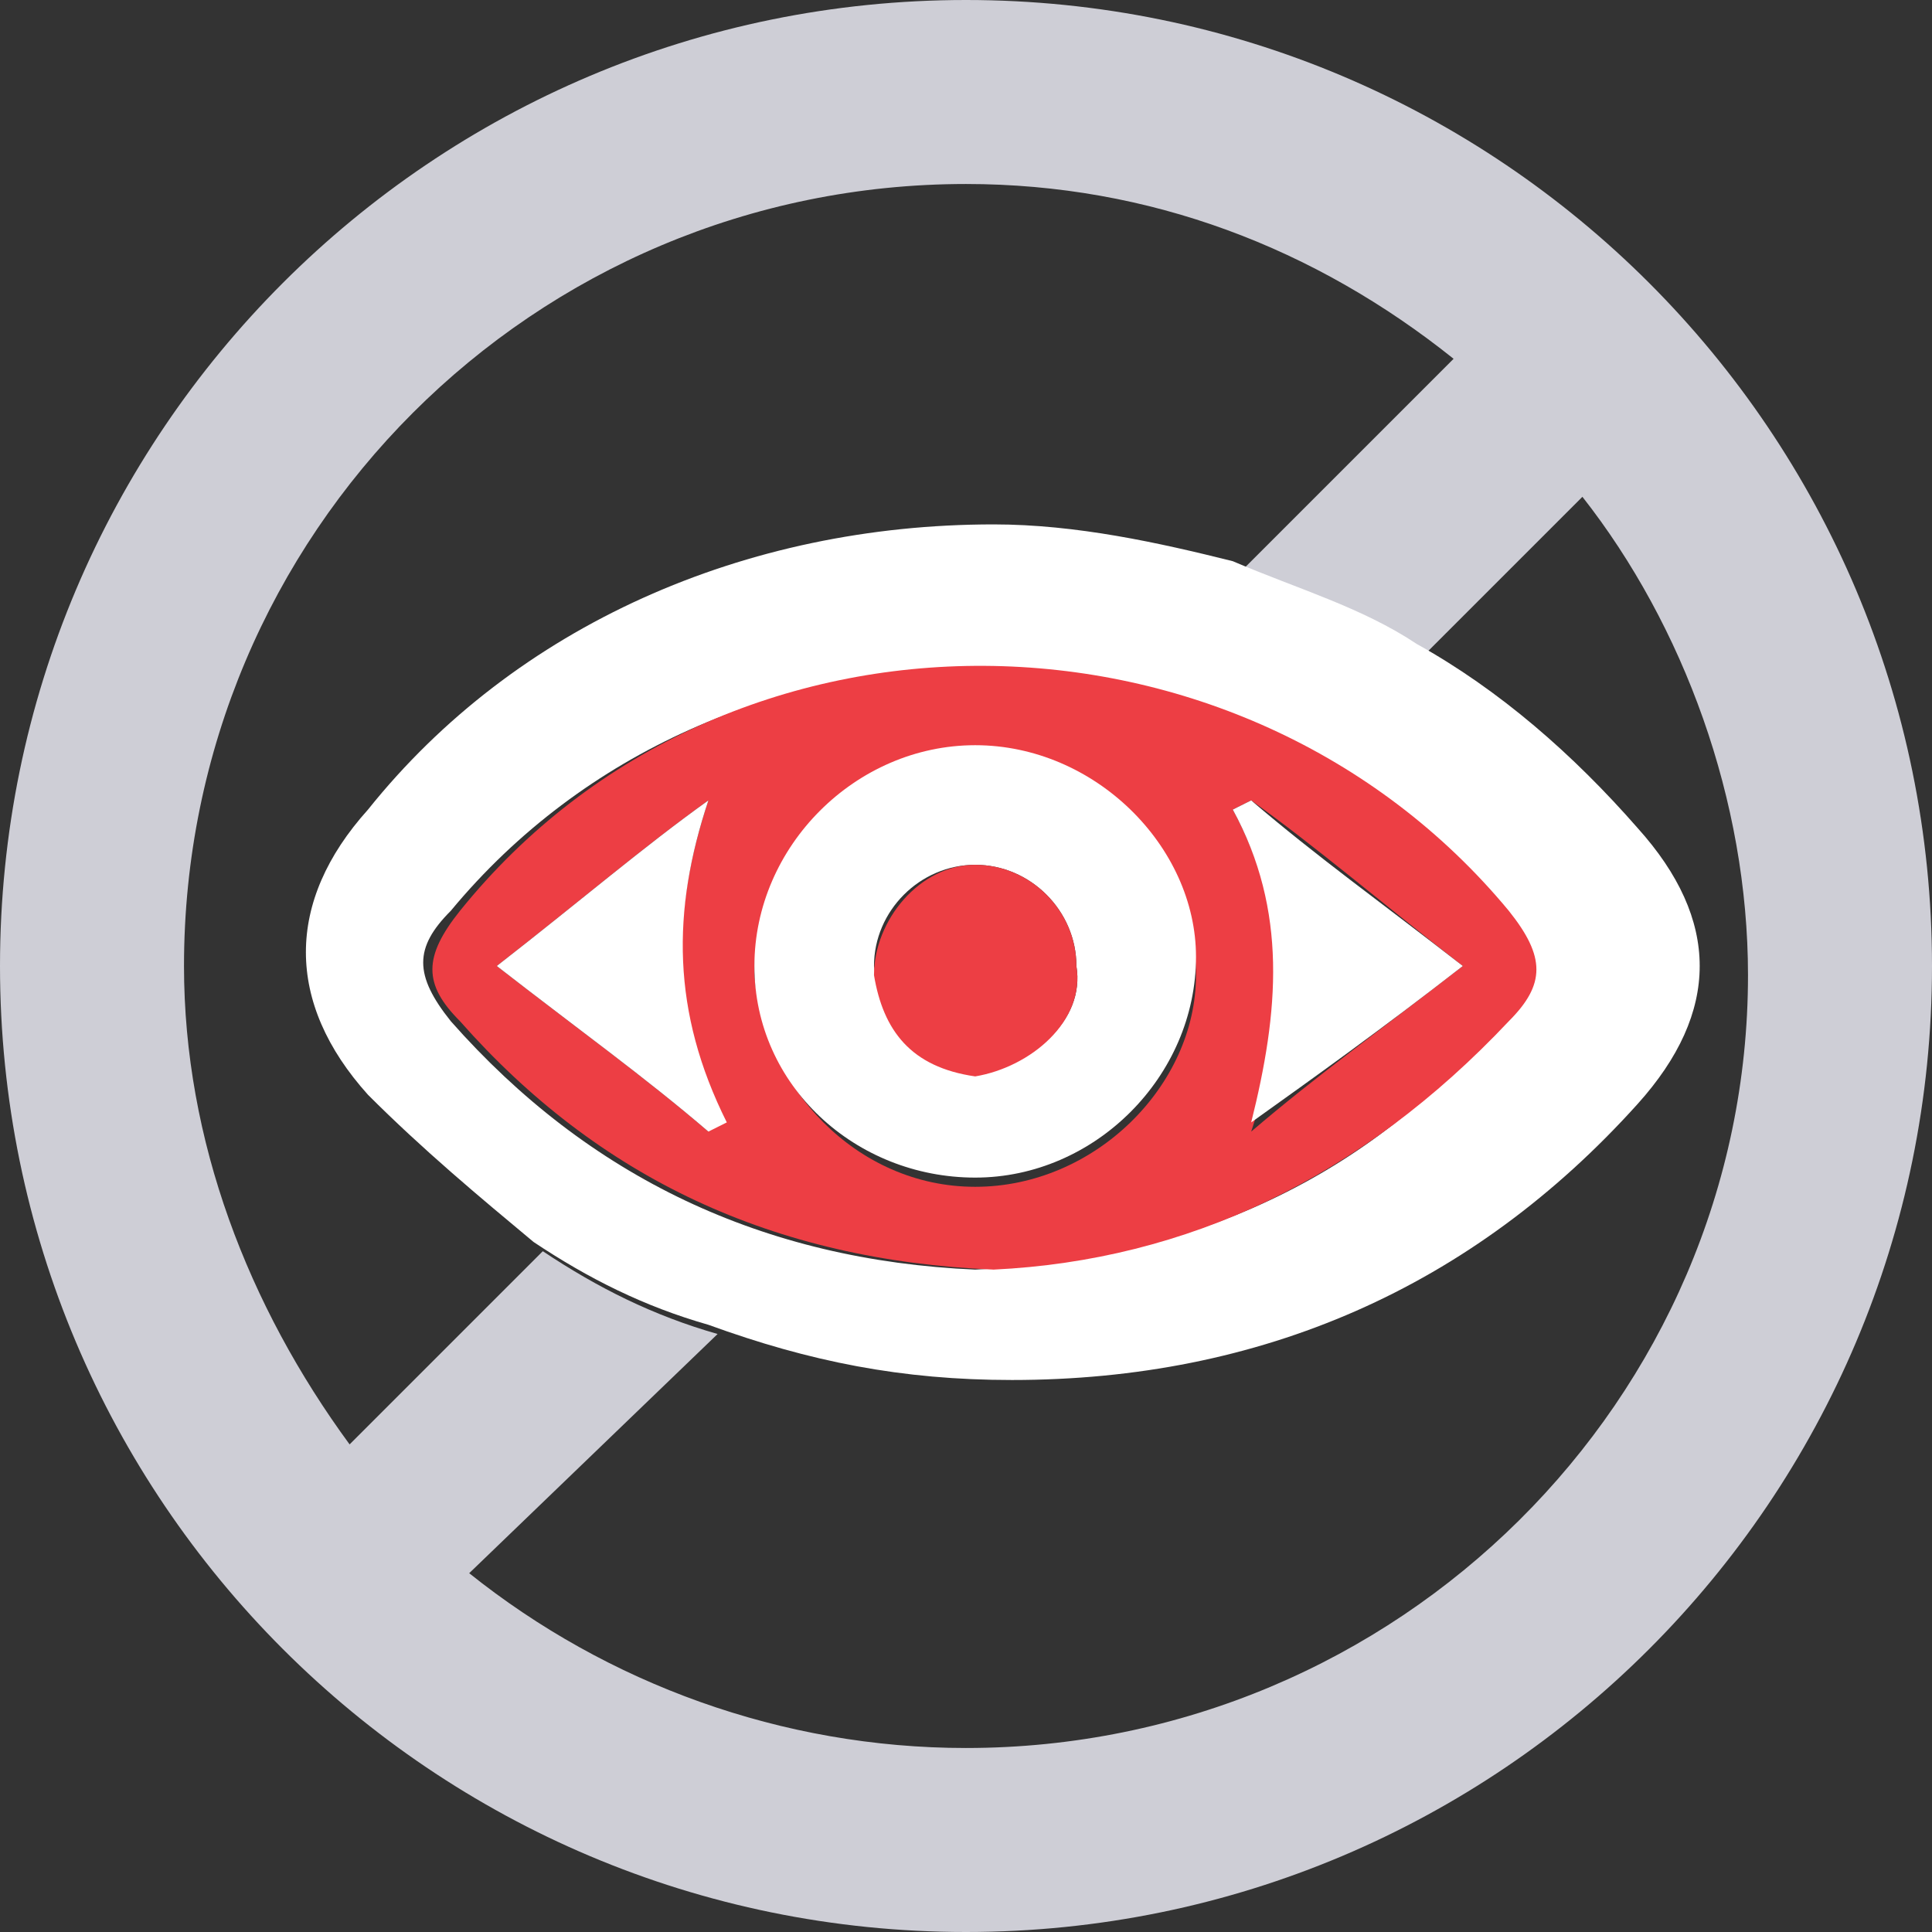 <svg width="21" height="21" viewBox="0 0 21 21" xmlns="http://www.w3.org/2000/svg"><rect x="0" y="0" width="21" height="21" fill="#333333" stroke="none"/><g fill="none" fill-rule="evenodd"><path d="M4.1 12c-.9-1-.9-2.1 0-3.1 1.7-2 4.2-3.1 6.8-3.1.9 0 1.7.1 2.6.4l2.3-2.3C14.3 2.7 12.5 2 10.5 2 5.8 2 2 5.8 2 10.5c0 1.9.7 3.7 1.8 5.1l2.1-2.1c-.6-.4-1.2-.9-1.8-1.5zm13.1-6.7L15.5 7c.9.5 1.7 1.2 2.4 2 .8 1 .8 2 0 3-1.9 2-4.3 3-6.9 3-1.1 0-2.2-.2-3.2-.5l-2.7 2.6c1.5 1.2 3.3 1.9 5.4 1.9 4.7 0 8.5-3.8 8.5-8.5 0-2-.7-3.8-1.8-5.2z"/><path d="M10.5 0C4.7 0 0 4.7 0 10.5S4.7 21 10.5 21 21 16.3 21 10.5 16.3 0 10.5 0zm0 19c-2 0-3.9-.7-5.4-1.9l2.7-2.6c-.7-.2-1.3-.5-1.9-.9l-2.1 2.1C2.7 14.2 2 12.4 2 10.5 2 5.8 5.8 2 10.5 2c2 0 3.8.7 5.3 1.9l-2.3 2.3c.7.2 1.4.5 2 .9l1.7-1.7c1.1 1.4 1.8 3.3 1.8 5.2 0 4.6-3.8 8.4-8.5 8.4z" fill="#CECED6"/><path d="M11 15c2.7 0 5-1 6.8-3 .9-1 .9-2 0-3-.7-.8-1.5-1.5-2.4-2-.6-.4-1.3-.6-2-.9-.8-.2-1.7-.4-2.6-.4-2.7 0-5.2 1.1-6.8 3.1-.9 1-.9 2.1 0 3.1.6.6 1.2 1.1 1.8 1.6.6.4 1.2.7 1.9.9 1.1.4 2.1.6 3.3.6zm-6.1-3.9c-.4-.5-.4-.8 0-1.2 2.9-3.5 8.5-3.5 11.4 0 .4.4.4.8 0 1.2-1.5 1.8-3.5 2.6-5.7 2.7-2.3-.1-4.2-1-5.7-2.7z" fill="#FFF"/><path d="M16.4 11.1c.4-.4.4-.7 0-1.2-2.9-3.5-8.5-3.6-11.4 0-.4.5-.4.8 0 1.2 1.5 1.7 3.4 2.6 5.8 2.7 2.1-.1 4-1 5.6-2.7zm-8.7 1.2c-.7-.6-1.4-1.1-2.3-1.8.9-.7 1.6-1.3 2.3-1.8-.4 1.2-.4 2.3.1 3.4l-.1.2zm2.9.6c-1.3 0-2.3-1.1-2.4-2.3 0-1.3 1-2.4 2.4-2.4 1.3 0 2.4 1.1 2.4 2.4 0 1.2-1.1 2.3-2.4 2.3zm2.8-4.1l.2-.1c.7.5 1.4 1.1 2.3 1.8-.9.7-1.6 1.2-2.3 1.8.4-1.2.4-2.4-.2-3.5z" fill="#ED3E44"/><path d="M10.6 8.1c-1.3 0-2.4 1.1-2.4 2.4 0 1.3 1.1 2.3 2.4 2.3 1.3 0 2.4-1.1 2.4-2.4 0-1.2-1.1-2.3-2.4-2.3zm0 3.5c-.6 0-1-.4-1.1-1.1 0-.6.5-1.1 1.1-1.1.6 0 1.1.5 1.1 1.1.1.6-.5 1.1-1.1 1.1zm5.3-1.1c-.9-.7-1.6-1.2-2.3-1.8l-.2.1c.6 1.1.5 2.2.2 3.4.7-.5 1.4-1 2.3-1.7zM7.7 8.7c-.7.5-1.4 1.1-2.3 1.8.9.7 1.6 1.2 2.3 1.8l.2-.1c-.6-1.2-.6-2.3-.2-3.5z" fill="#FFF"/><path d="M11.7 10.5c0-.6-.5-1.1-1.1-1.1-.6 0-1.1.6-1.1 1.2.1.6.4 1 1.1 1.1.6-.1 1.2-.6 1.1-1.2z" fill="#ED3E44"/></g></svg>